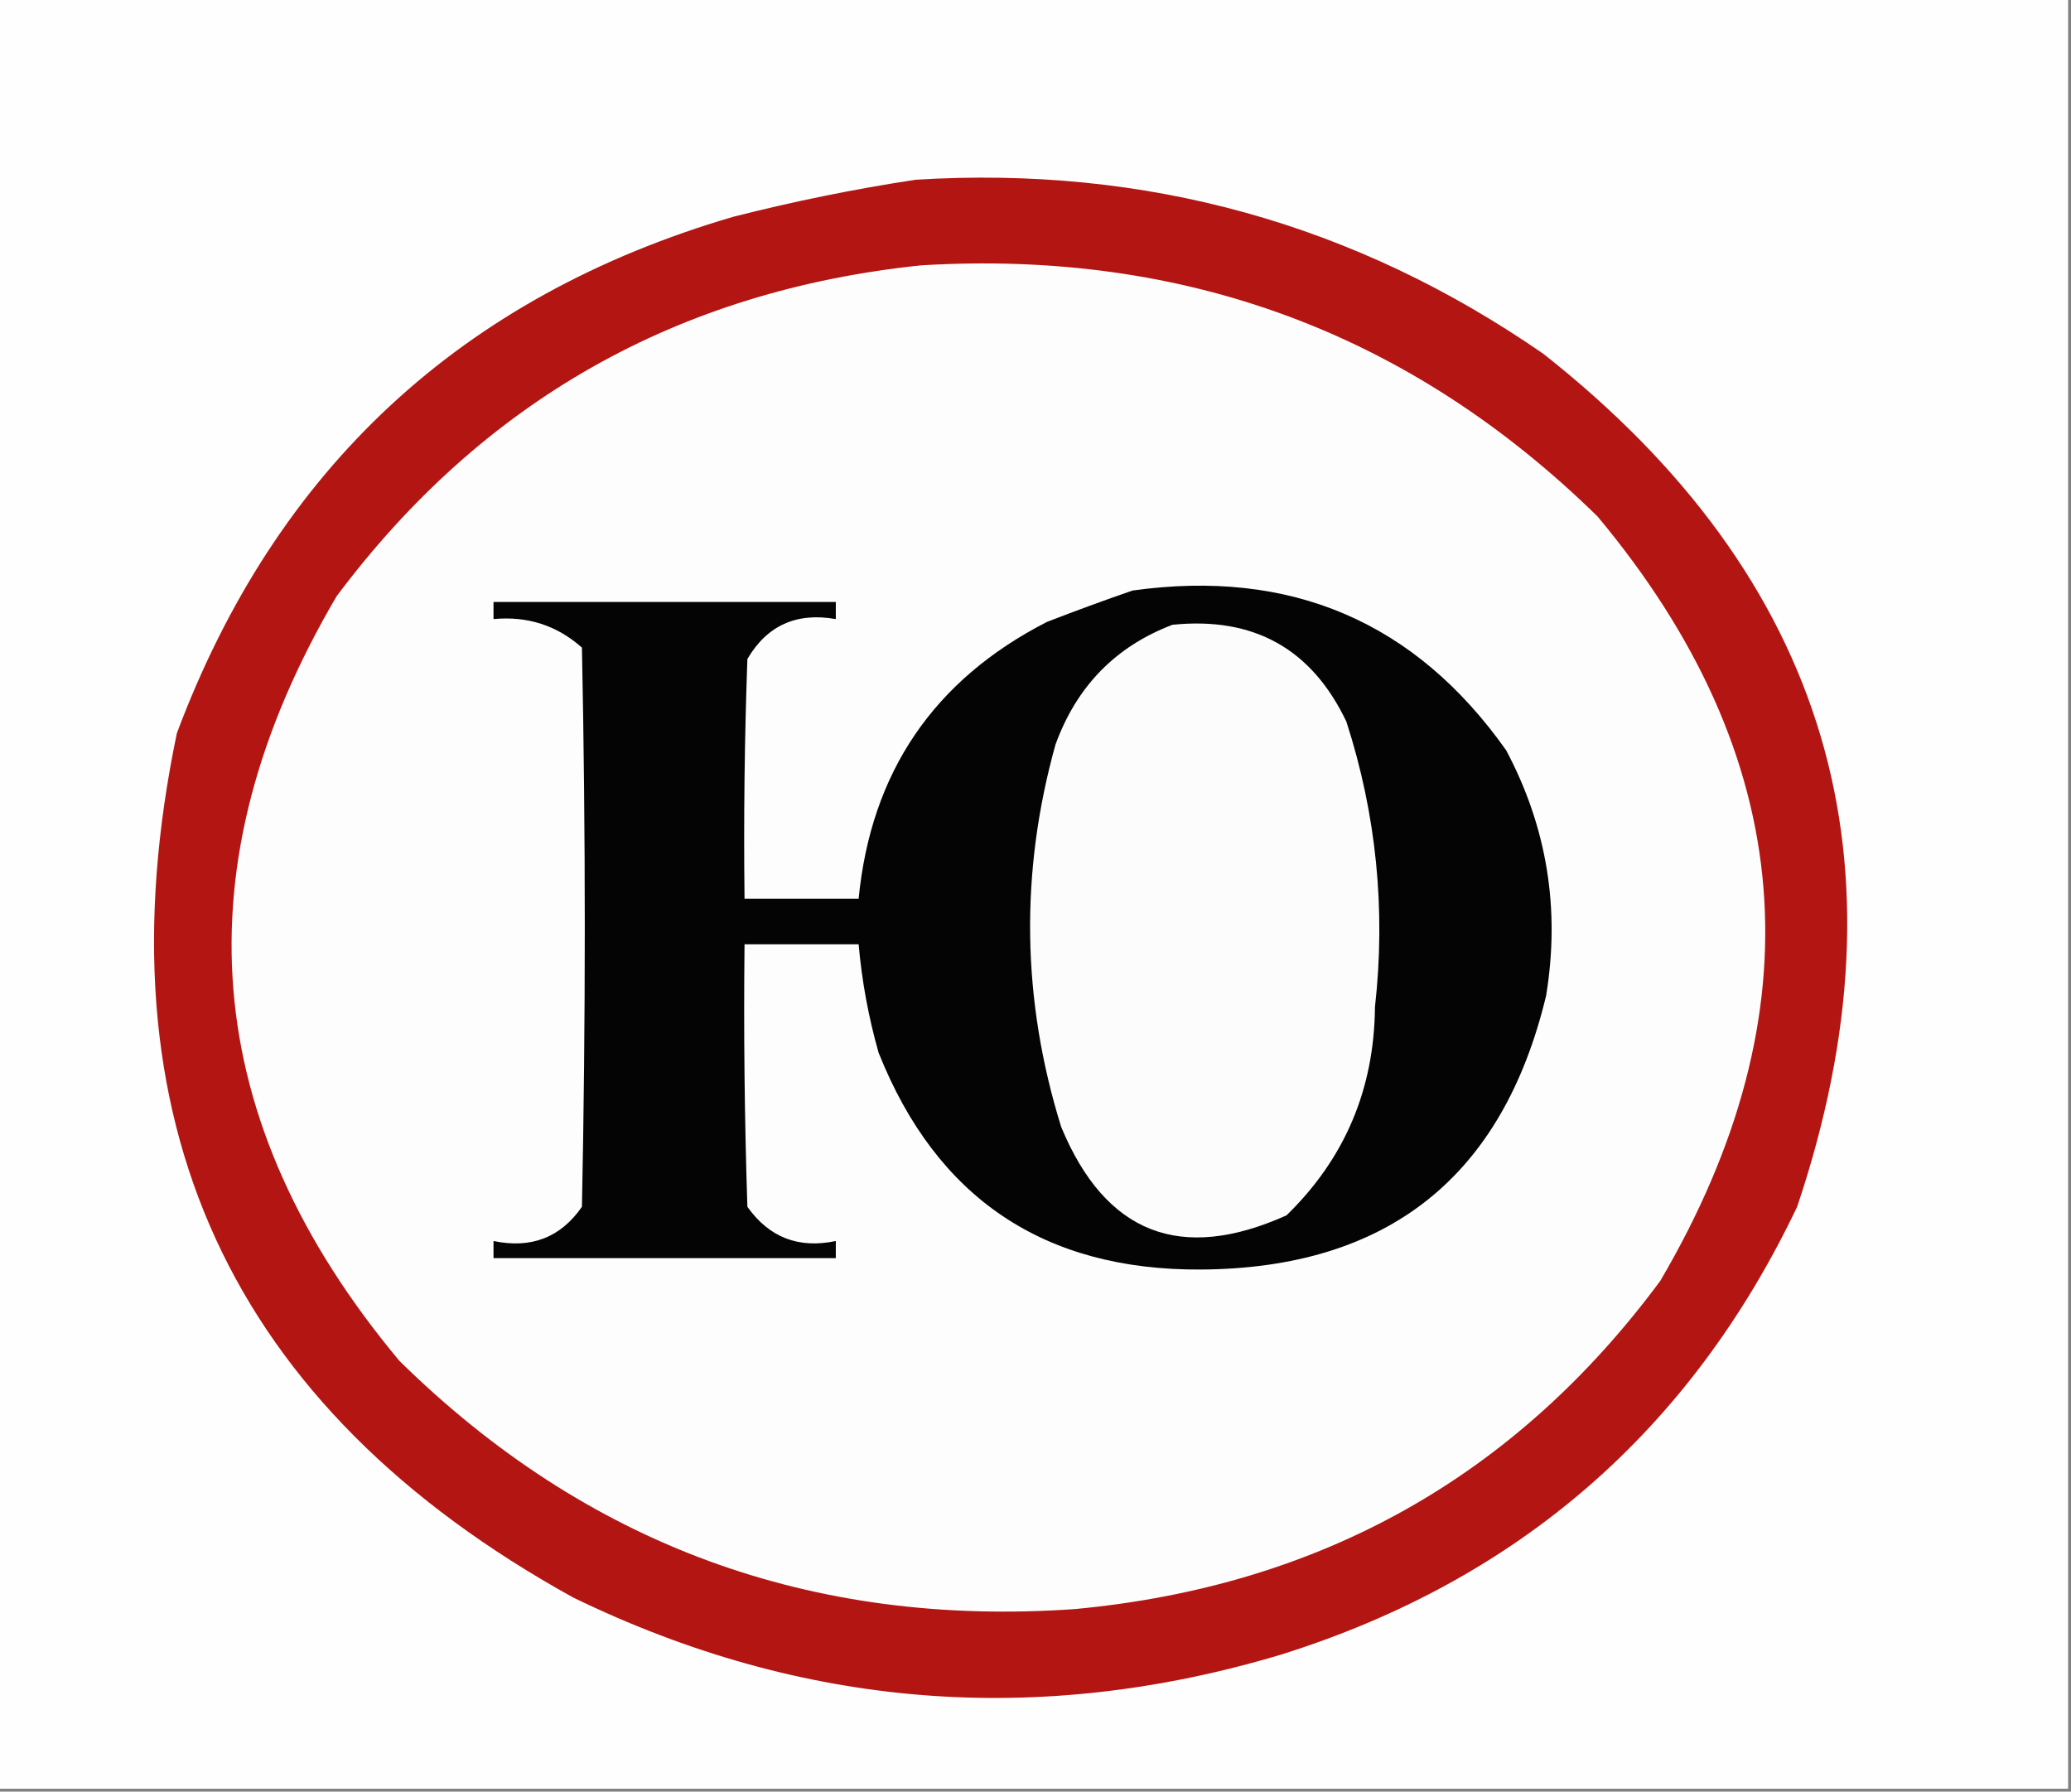 <?xml version="1.0" encoding="UTF-8"?>
<!DOCTYPE svg PUBLIC "-//W3C//DTD SVG 1.1//EN" "http://www.w3.org/Graphics/SVG/1.1/DTD/svg11.dtd">
<svg xmlns="http://www.w3.org/2000/svg" version="1.1" width="363px" height="314px" style="shape-rendering:geometricPrecision; text-rendering:geometricPrecision; image-rendering:optimizeQuality; fill-rule:evenodd; clip-rule:evenodd" xmlns:xlink="http://www.w3.org/1999/xlink">
<rect width="100%" height="100%" fill="#808080" stroke="none"/>
<g><path style="opacity:1" fill="#fefefe" d="M -0.5,-0.5 C 120.5,-0.5 241.5,-0.5 362.5,-0.5C 362.5,104.167 362.5,208.833 362.5,313.5C 241.5,313.5 120.5,313.5 -0.5,313.5C -0.5,208.833 -0.5,104.167 -0.5,-0.5 Z"/></g>
<g><path style="opacity:1" fill="#b31512" d="M 160.5,31.5 C 200.83,29.006 237.497,39.173 270.5,62C 320.438,101.342 335.271,151.176 315,211.5C 296.259,250.794 266.093,276.961 224.5,290C 181.842,302.757 140.509,299.424 100.5,280C 40.065,246.628 16.898,196.128 31,128.5C 48.387,82.115 80.887,51.948 128.5,38C 139.19,35.279 149.856,33.112 160.5,31.5 Z"/></g>
<g><path style="opacity:1" fill="#fefdfd" d="M 161.5,46.5 C 207.695,43.725 247.195,58.392 280,90.5C 315.119,132.545 318.786,177.212 291,224.5C 265.601,258.795 231.435,277.961 188.5,282C 142.294,285.27 102.794,270.77 70,238.5C 34.881,196.455 31.214,151.788 59,104.5C 84.605,70.275 118.771,50.941 161.5,46.5 Z"/></g>
<g><path style="opacity:1" fill="#040404" d="M 198.5,103.5 C 226.219,99.622 248.052,108.955 264,131.5C 271.16,144.979 273.494,159.312 271,174.5C 263.376,206.289 243.209,222.289 210.5,222.5C 182.989,222.666 164.156,209.999 154,184.5C 152.229,178.27 151.063,171.936 150.5,165.5C 143.833,165.5 137.167,165.5 130.5,165.5C 130.333,180.837 130.5,196.17 131,211.5C 134.815,216.877 139.982,218.877 146.5,217.5C 146.5,218.5 146.5,219.5 146.5,220.5C 126.5,220.5 106.5,220.5 86.5,220.5C 86.5,219.5 86.5,218.5 86.5,217.5C 93.108,218.885 98.275,216.885 102,211.5C 102.667,178.833 102.667,146.167 102,113.5C 97.623,109.61 92.456,107.943 86.5,108.5C 86.5,107.5 86.5,106.5 86.5,105.5C 106.5,105.5 126.5,105.5 146.5,105.5C 146.5,106.5 146.5,107.5 146.5,108.5C 139.613,107.286 134.447,109.619 131,115.5C 130.5,129.496 130.333,143.496 130.5,157.5C 137.167,157.5 143.833,157.5 150.5,157.5C 152.67,135.328 163.67,119.161 183.5,109C 188.571,107.035 193.571,105.202 198.5,103.5 Z"/></g>
<g><path style="opacity:1" fill="#fcfcfc" d="M 205.5,109.5 C 219.755,108.04 229.922,113.707 236,126.5C 241.248,142.759 242.915,159.426 241,176.5C 240.871,190.906 235.704,203.073 225.5,213C 206.913,221.364 193.747,216.197 186,197.5C 179.088,175.266 178.754,152.933 185,130.5C 188.711,120.29 195.545,113.29 205.5,109.5 Z"/></g>
</svg>
